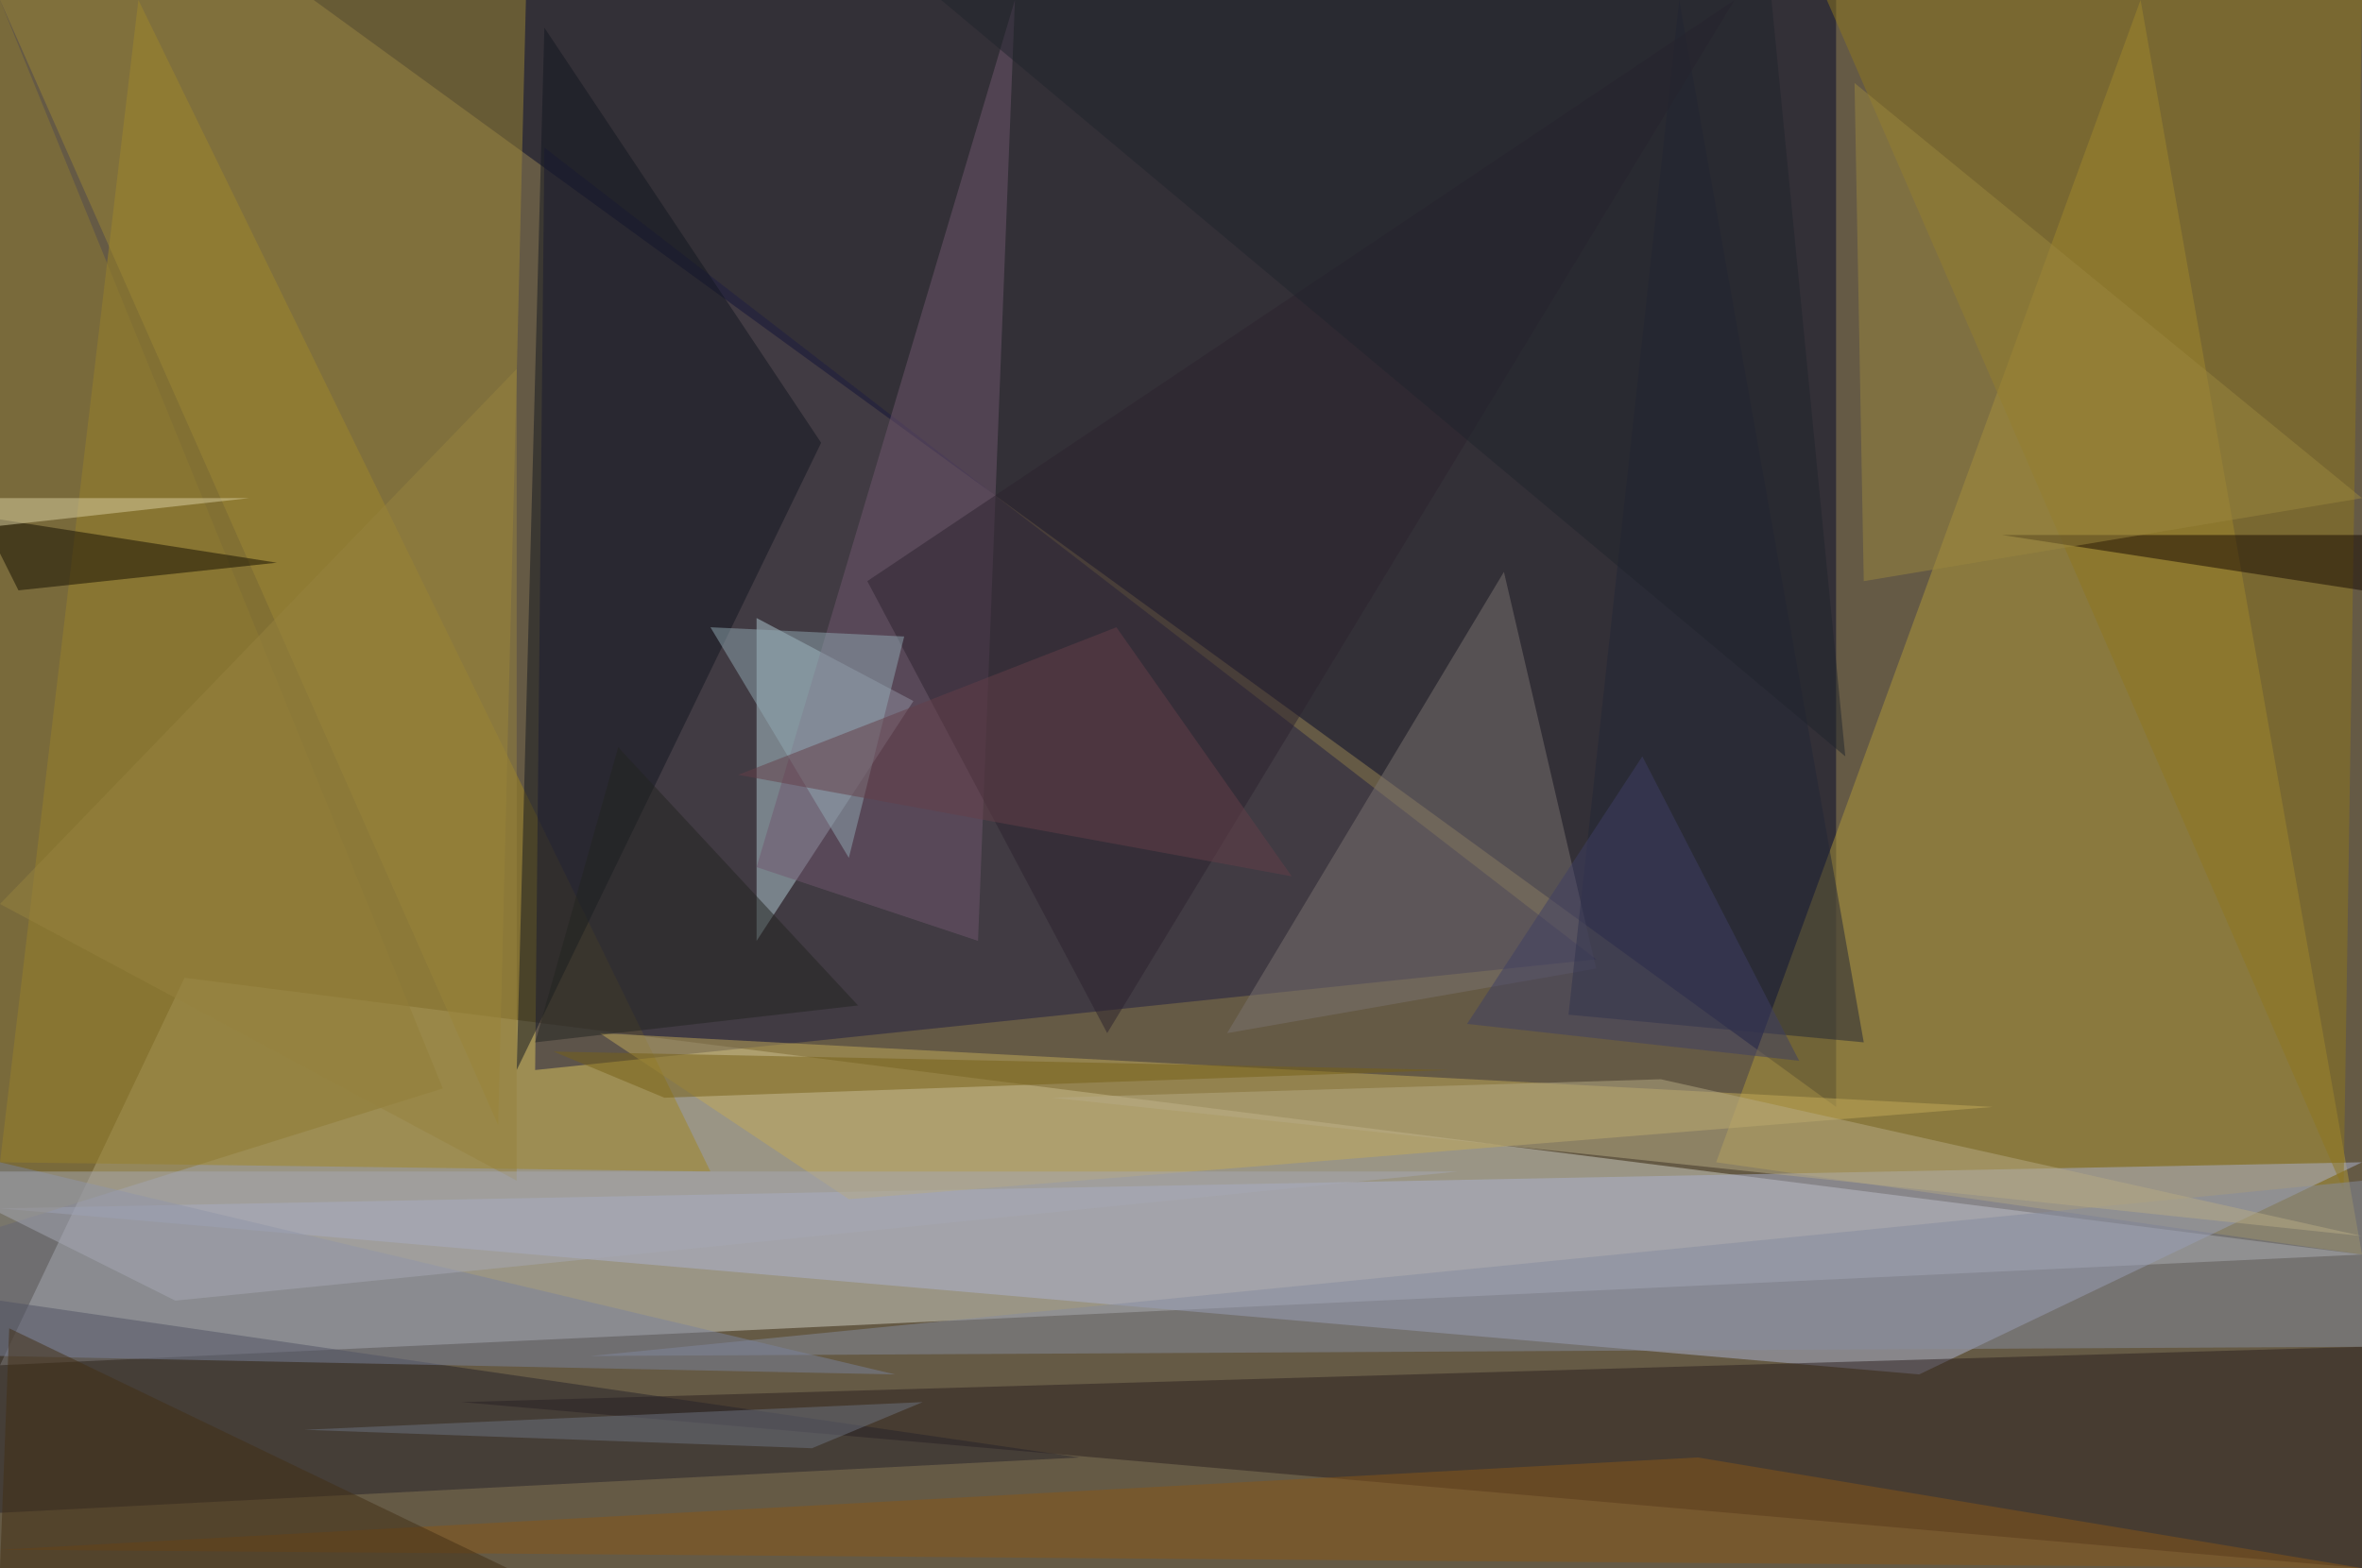 <?xml version="1.0" standalone="no"?>
<svg xmlns="http://www.w3.org/2000/svg" version="1.2" baseProfile="tiny" width="256" height="170" viewBox="0 0 256 170">
<rect x="0" y="0" width="256" height="170" id="0" fill="rgb(101,90,69)" fill-opacity="1" />
<polygon points="256,136 20,106 0,148" id="1" fill="rgb(207,207,197)" fill-opacity="0.502" />
<polygon points="34,0 199,0 199,120" id="2" fill="rgb(3,6,43)" fill-opacity="0.502" />
<polygon points="15,0 0,126 77,127" id="3" fill="rgb(160,133,34)" fill-opacity="0.502" />
<polygon points="59,16 173,104 58,116" id="4" fill="rgb(31,29,66)" fill-opacity="0.502" />
<polygon points="256,136 186,126 232,0" id="5" fill="rgb(175,151,57)" fill-opacity="0.502" />
<polygon points="208,149 256,126 0,131" id="6" fill="rgb(171,178,207)" fill-opacity="0.502" />
<polygon points="50,152 256,170 256,146" id="7" fill="rgb(42,30,30)" fill-opacity="0.502" />
<polygon points="82,67 82,102 99,76" id="8" fill="rgb(176,202,209)" fill-opacity="0.502" />
<polygon points="57,0 0,0 54,122" id="9" fill="rgb(156,134,52)" fill-opacity="0.502" />
<polygon points="65,112 216,120 92,130" id="10" fill="rgb(194,170,88)" fill-opacity="0.502" />
<polygon points="0,141 117,158 0,164" id="11" fill="rgb(39,34,42)" fill-opacity="0.502" />
<polygon points="198,0 254,129 256,0" id="12" fill="rgb(142,119,31)" fill-opacity="0.502" />
<polygon points="256,146 64,147 256,128" id="13" fill="rgb(133,139,157)" fill-opacity="0.502" />
<polygon points="89,48 56,116 59,3" id="14" fill="rgb(18,23,32)" fill-opacity="0.502" />
<polygon points="163,62 133,112 173,105" id="15" fill="rgb(122,115,113)" fill-opacity="0.502" />
<polygon points="0,0 48,118 0,133" id="16" fill="rgb(141,122,51)" fill-opacity="0.502" />
<polygon points="106,102 82,94 110,0" id="17" fill="rgb(112,87,110)" fill-opacity="0.502" />
<polygon points="184,158 256,170 0,168" id="18" fill="rgb(136,87,24)" fill-opacity="0.502" />
<polygon points="256,64 256,58 217,58" id="19" fill="rgb(22,9,0)" fill-opacity="0.502" />
<polygon points="0,126 0,147 97,149" id="20" fill="rgb(122,130,155)" fill-opacity="0.502" />
<polygon points="201,9 256,54 202,63" id="21" fill="rgb(154,133,62)" fill-opacity="0.502" />
<polygon points="182,0 202,113 170,110" id="22" fill="rgb(34,38,54)" fill-opacity="0.502" />
<polygon points="188,0 94,63 120,112" id="23" fill="rgb(44,34,47)" fill-opacity="0.502" />
<polygon points="180,117 114,119 256,134" id="24" fill="rgb(182,170,132)" fill-opacity="0.502" />
<polygon points="77,68 98,69 92,93" id="25" fill="rgb(143,168,178)" fill-opacity="0.502" />
<polygon points="2,64 30,61 -2,56" id="26" fill="rgb(20,14,0)" fill-opacity="0.502" />
<polygon points="72,119 60,114 157,116" id="27" fill="rgb(119,96,22)" fill-opacity="0.502" />
<polygon points="1,144 55,170 0,170" id="28" fill="rgb(67,47,21)" fill-opacity="0.502" />
<polygon points="33,155 88,157 100,152" id="29" fill="rgb(108,114,128)" fill-opacity="0.502" />
<polygon points="102,0 200,82 192,0" id="30" fill="rgb(32,36,44)" fill-opacity="0.502" />
<polygon points="159,111 195,115 178,82" id="31" fill="rgb(62,63,100)" fill-opacity="0.502" />
<polygon points="93,109 67,81 58,113" id="32" fill="rgb(34,36,32)" fill-opacity="0.502" />
<polygon points="80,84 121,68 140,95" id="33" fill="rgb(101,62,72)" fill-opacity="0.502" />
<polygon points="0,57 27,54 0,54" id="34" fill="rgb(217,208,162)" fill-opacity="0.502" />
<polygon points="0,98 56,128 56,40" id="35" fill="rgb(149,129,63)" fill-opacity="0.502" />
<polygon points="19,141 158,127 -9,127" id="36" fill="rgb(166,167,179)" fill-opacity="0.502" />
</svg>